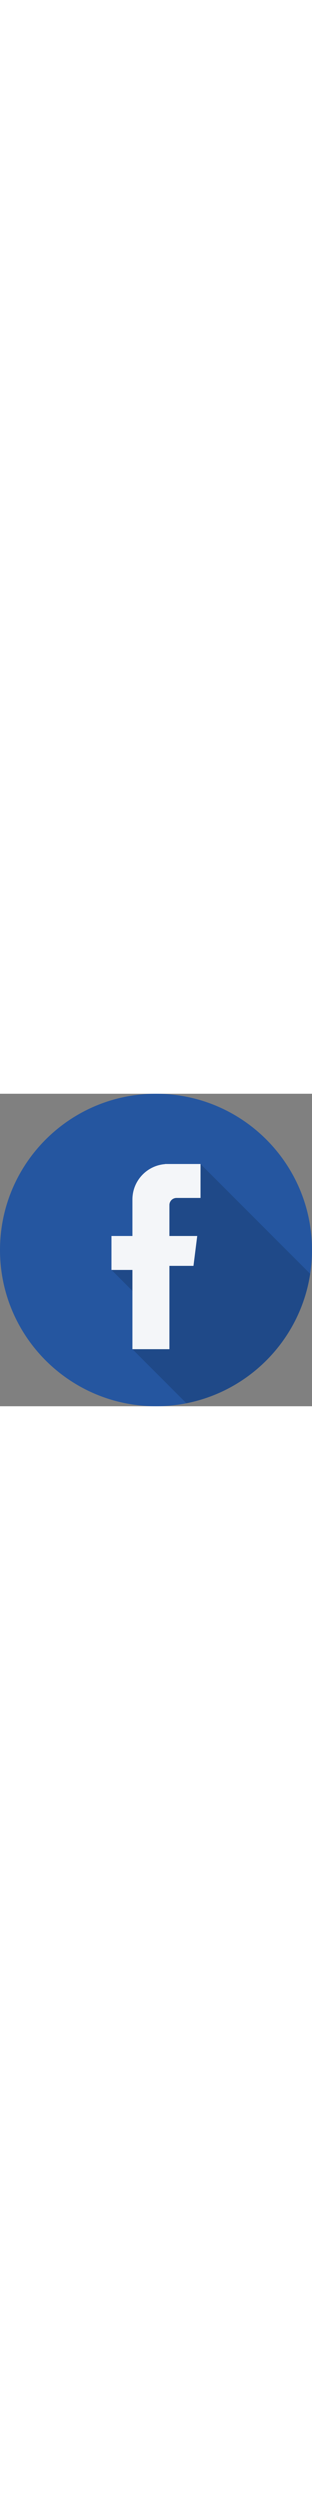 <?xml version="1.0" ?><!DOCTYPE svg  PUBLIC '-//W3C//DTD SVG 1.1//EN'  'http://www.w3.org/Graphics/SVG/1.1/DTD/svg11.dtd'><svg enable-background="new 0 0 512 512" id="Слой_1" version="1.1" viewBox="0 0 512 512" width="64" xml:space="preserve" xmlns="http://www.w3.org/2000/svg" xmlns:xlink="http://www.w3.org/1999/xlink"><rect x="0" y="0" width="512" height="512" fill="#808080" stroke="none"/><g id="facebook"><g><path d="M511.992,256.008c0,141.387-114.6,255.98-255.988,255.98c-141.396,0-255.996-114.594-255.996-255.98    C-0.004,114.619,114.607,0.012,255.996,0.012C397.393,0.012,512,114.619,511.992,256.008z" fill="#2556A0"/><path d="M265.074,370.74l-47.757,47.764l88.585,88.594c104.943-20.734,186.832-105.563,203.129-212.029    L329.073,115.104L183.068,288.725L265.074,370.74z" opacity="0.15"/></g><g id="Facebook_1_"><g><path d="M277.996,233.047l0.008-49.664h0.047c-0.039-0.344-0.047-0.672-0.055-1.023     c0-6.43,5.211-11.648,11.633-11.648h39.444l-0.008-20.055l0.008-7.742v-27.811h-58.147l-0.008,0.188     c-30,2.313-53.601,27.389-53.601,57.967v59.797l-34.397-0.008v55.631h34.397v129.826h60.679V281.99h39.5l6.163-48.943H277.996z" fill="#F4F6F9"/></g></g></g></svg>